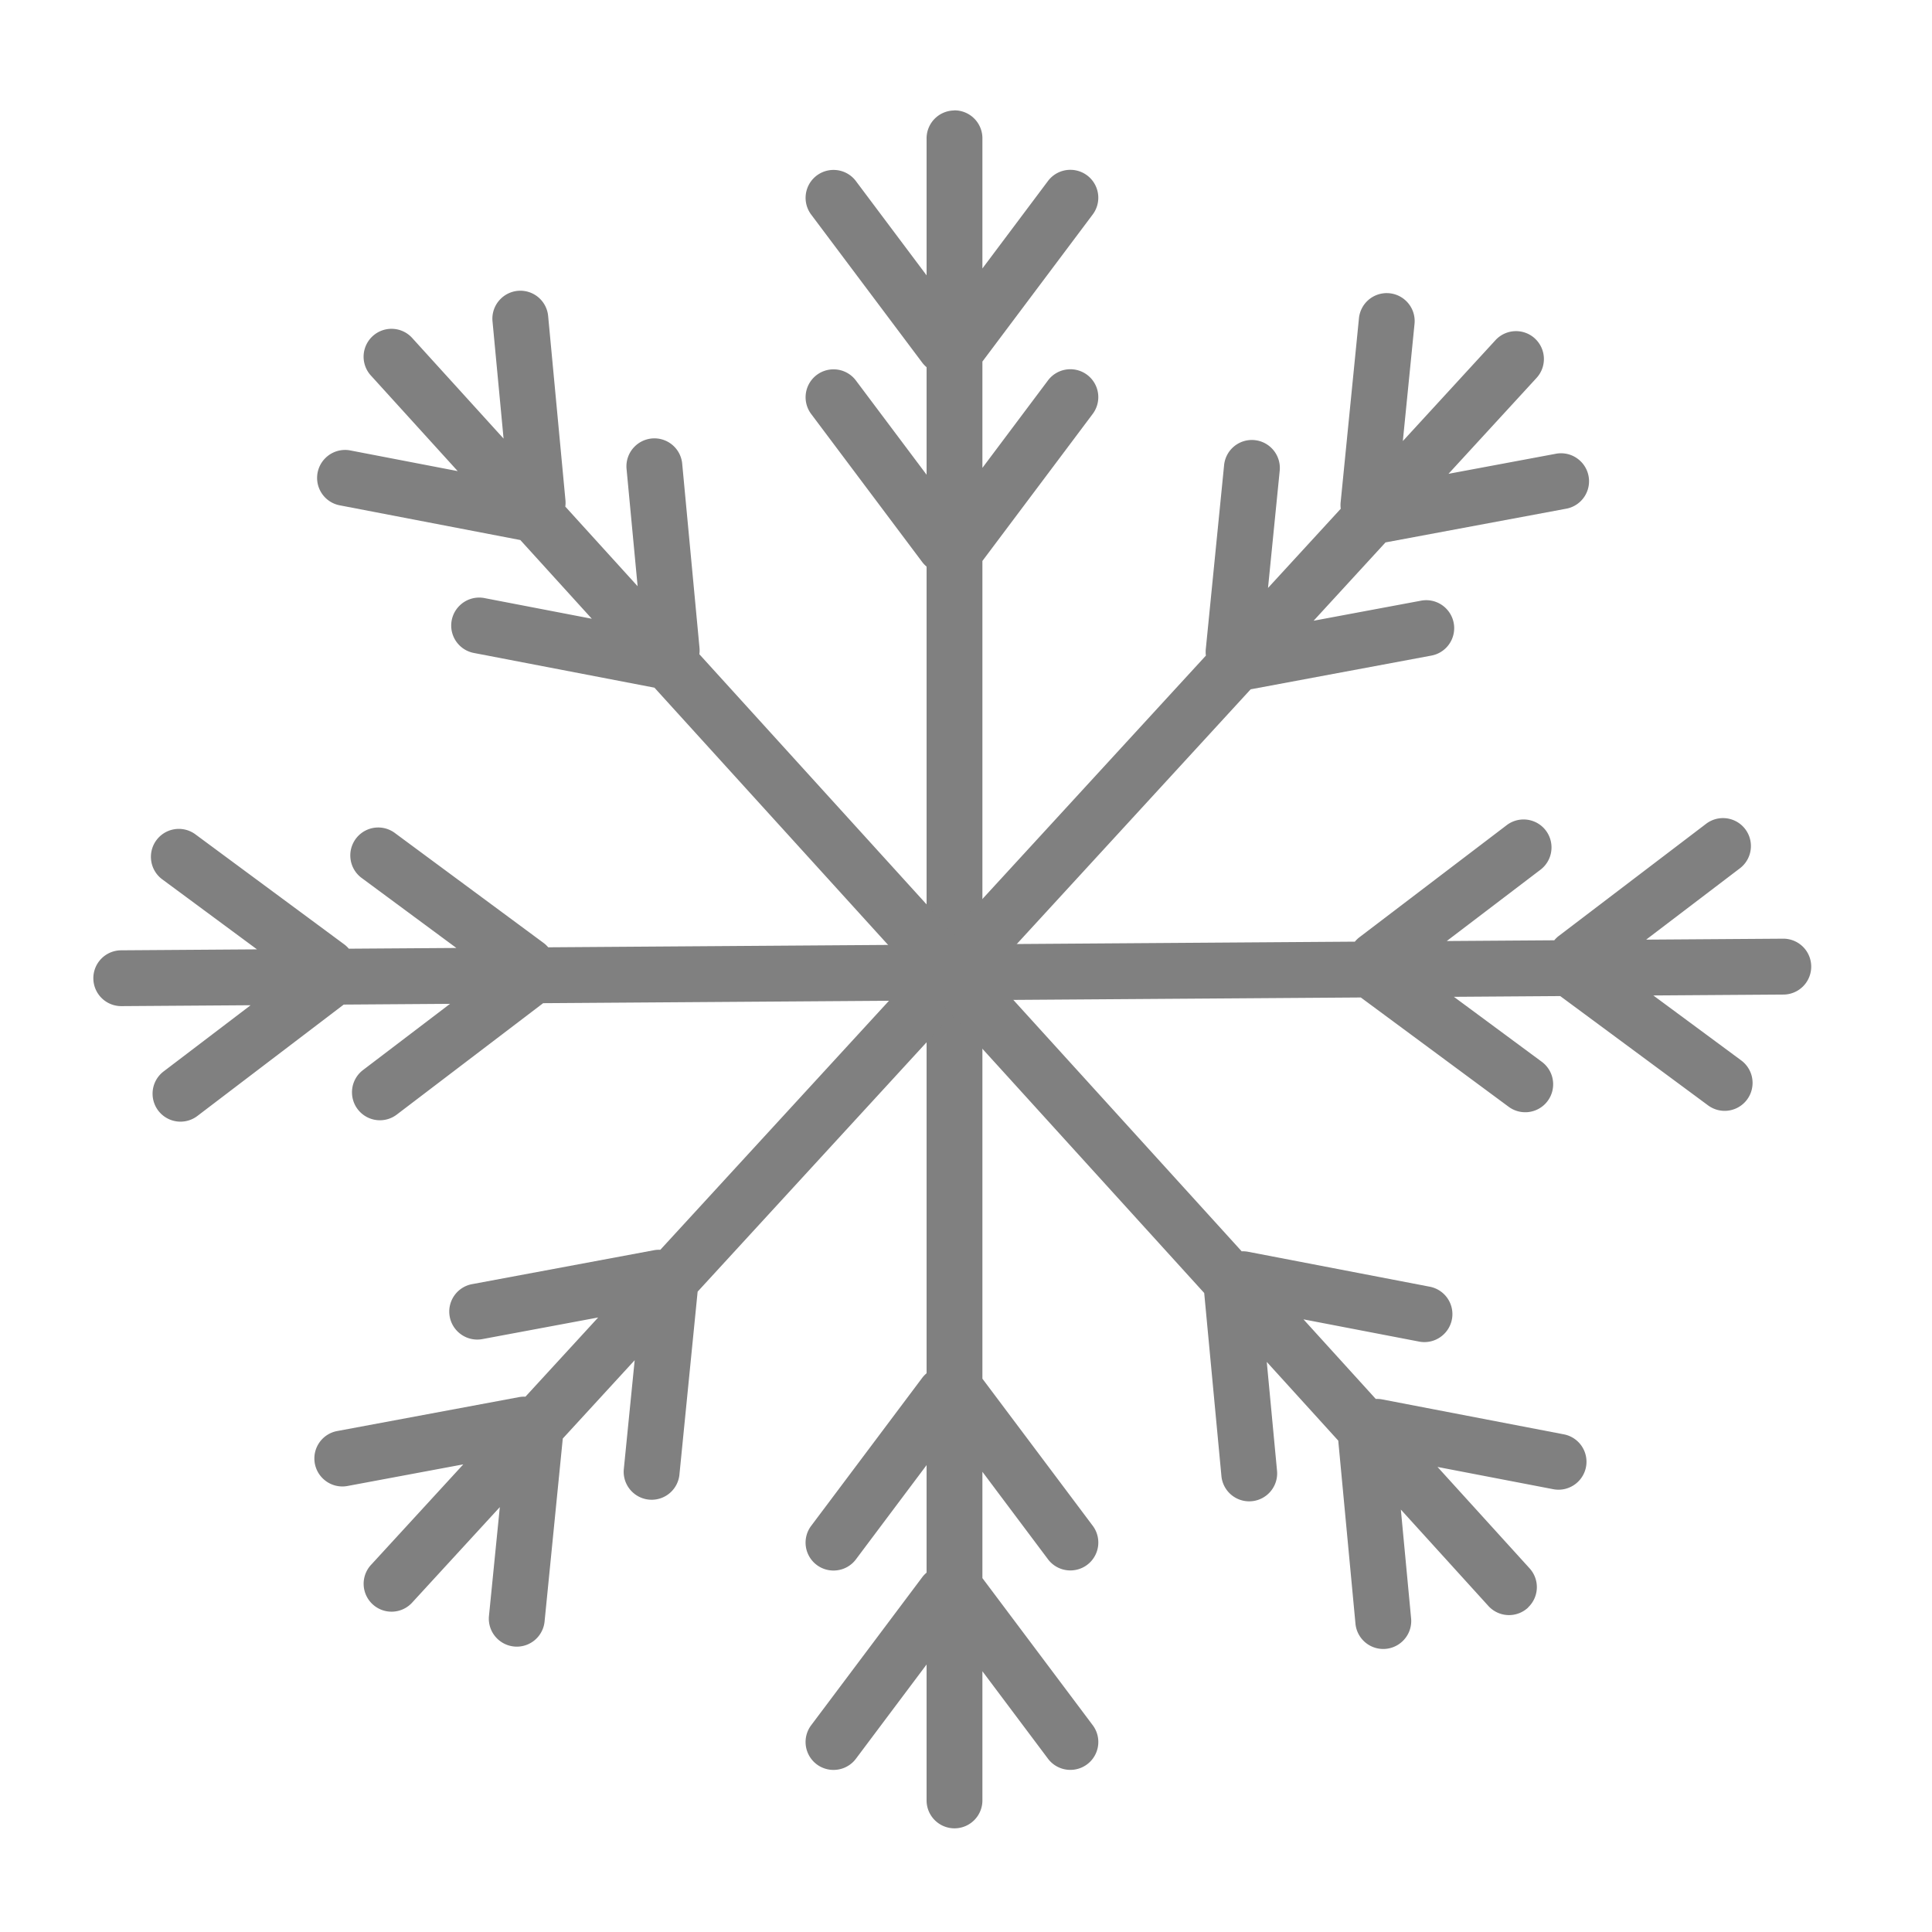 <?xml version="1.0" encoding="UTF-8" standalone="no"?>
<!-- Created with Inkscape (http://www.inkscape.org/) -->

<svg
   xmlns:dc="http://purl.org/dc/elements/1.1/"
   xmlns:cc="http://creativecommons.org/ns#"
   xmlns:rdf="http://www.w3.org/1999/02/22-rdf-syntax-ns#"
   xmlns:svg="http://www.w3.org/2000/svg"
   xmlns="http://www.w3.org/2000/svg"
   xmlns:sodipodi="http://sodipodi.sourceforge.net/DTD/sodipodi-0.dtd"
   xmlns:inkscape="http://www.inkscape.org/namespaces/inkscape"
   width="65mm"
   height="65mm"
   viewBox="0 0 65 65"
   version="1.1"
   id="svg4644"
   sodipodi:docname="13d.svg"
   inkscape:export-filename="/home/rso/workspace/rene/wstation/resources/icons/rework/png/05d.png"
   inkscape:export-xdpi="22.411764"
   inkscape:export-ydpi="22.411764"
   inkscape:version="0.92.3 (2405546, 2018-03-11)">
  <defs
     id="defs4638" />
  <sodipodi:namedview
     id="base"
     pagecolor="#ffffff"
     bordercolor="#666666"
     borderopacity="1.0"
     inkscape:pageopacity="0.0"
     inkscape:pageshadow="2"
     inkscape:zoom="3.3174679"
     inkscape:cx="46.615528"
     inkscape:cy="122.83465"
     inkscape:document-units="mm"
     inkscape:current-layer="layer1"
     showgrid="true"
     inkscape:window-width="1920"
     inkscape:window-height="996"
     inkscape:window-x="0"
     inkscape:window-y="28"
     inkscape:window-maximized="1"
     fit-margin-top="0"
     fit-margin-left="0"
     fit-margin-right="0"
     fit-margin-bottom="0">
    <inkscape:grid
       type="xygrid"
       id="grid4646"
       originx="-152.365"
       originy="-186.806" />
  </sodipodi:namedview>
  <g
     inkscape:label="Layer 1"
     inkscape:groupmode="layer"
     id="layer1"
     transform="translate(-76.182,-139.626)">
    <g
       transform="translate(8.351745e-5,7.144)"
       id="g843-6" />
    <g
       id="g843-5"
       transform="matrix(1,0,0,-1,8.351745e-5,343.945)" />
    <g
       transform="matrix(1,0,0,-1,1.670349e-4,336.801)"
       id="g843-6-9" />
    <g
       id="g829">
      <path
         id="path822"
         d="m 108.28,143.343 a 0.939,0.939 0 0 0 -0.924,0.952 v 4.595 l -2.37,-3.161 a 0.939,0.939 0 0 0 -0.721,-0.385 0.939,0.939 0 0 0 -0.783,1.513 l 3.727,4.969 a 0.939,0.939 0 0 0 0.147,0.154 v 3.618 l -2.37,-3.16 a 0.939,0.939 0 0 0 -0.721,-0.385 0.939,0.939 0 0 0 -0.783,1.513 l 3.727,4.969 a 0.939,0.939 0 0 0 0.147,0.154 v 27.139 a 0.939,0.939 0 0 0 -0.147,0.154 l -3.727,4.968 a 0.939,0.939 0 0 0 0.783,1.514 0.939,0.939 0 0 0 0.721,-0.385 l 2.37,-3.161 v 3.618 a 0.939,0.939 0 0 0 -0.147,0.154 l -3.727,4.968 a 0.939,0.939 0 0 0 0.783,1.514 0.939,0.939 0 0 0 0.721,-0.385 l 2.37,-3.161 v 4.573 a 0.939,0.939 0 1 0 1.878,0 v -4.346 l 2.199,2.933 a 0.939,0.939 0 0 0 0.787,0.385 0.939,0.939 0 0 0 0.717,-1.514 l -3.703,-4.937 v -3.577 l 2.199,2.933 a 0.939,0.939 0 0 0 0.787,0.385 0.939,0.939 0 0 0 0.717,-1.514 l -3.703,-4.937 v -27.511 l 3.703,-4.937 a 0.939,0.939 0 0 0 -0.717,-1.513 0.939,0.939 0 0 0 -0.787,0.385 l -2.199,2.933 v -3.577 l 3.703,-4.937 a 0.939,0.939 0 0 0 -0.717,-1.513 0.939,0.939 0 0 0 -0.787,0.385 l -2.199,2.933 v -4.367 a 0.939,0.939 0 0 0 -0.954,-0.952 z"
         style="color:#000000;font-style:normal;font-variant:normal;font-weight:normal;font-stretch:normal;font-size:medium;line-height:normal;font-family:sans-serif;font-variant-ligatures:normal;font-variant-position:normal;font-variant-caps:normal;font-variant-numeric:normal;font-variant-alternates:normal;font-feature-settings:normal;text-indent:0;text-align:start;text-decoration:none;text-decoration-line:none;text-decoration-style:solid;text-decoration-color:#000000;letter-spacing:normal;word-spacing:normal;text-transform:none;writing-mode:lr-tb;direction:ltr;text-orientation:mixed;dominant-baseline:auto;baseline-shift:baseline;text-anchor:start;white-space:normal;shape-padding:0;clip-rule:nonzero;display:inline;overflow:visible;visibility:visible;opacity:1;isolation:auto;mix-blend-mode:normal;color-interpolation:sRGB;color-interpolation-filters:linearRGB;solid-color:#000000;solid-opacity:1;vector-effect:none;fill:#808080;fill-opacity:1;fill-rule:nonzero;stroke:none;stroke-width:1.878;stroke-linecap:round;stroke-linejoin:miter;stroke-miterlimit:4;stroke-dasharray:none;stroke-dashoffset:0;stroke-opacity:1;color-rendering:auto;image-rendering:auto;shape-rendering:auto;text-rendering:auto;enable-background:accumulate"
         inkscape:connector-curvature="0" />
      <path
         inkscape:connector-curvature="0"
         style="color:#000000;font-style:normal;font-variant:normal;font-weight:normal;font-stretch:normal;font-size:medium;line-height:normal;font-family:sans-serif;font-variant-ligatures:normal;font-variant-position:normal;font-variant-caps:normal;font-variant-numeric:normal;font-variant-alternates:normal;font-feature-settings:normal;text-indent:0;text-align:start;text-decoration:none;text-decoration-line:none;text-decoration-style:solid;text-decoration-color:#000000;letter-spacing:normal;word-spacing:normal;text-transform:none;writing-mode:lr-tb;direction:ltr;text-orientation:mixed;dominant-baseline:auto;baseline-shift:baseline;text-anchor:start;white-space:normal;shape-padding:0;clip-rule:nonzero;display:inline;overflow:visible;visibility:visible;opacity:1;isolation:auto;mix-blend-mode:normal;color-interpolation:sRGB;color-interpolation-filters:linearRGB;solid-color:#000000;solid-opacity:1;vector-effect:none;fill:#808080;fill-opacity:1;fill-rule:nonzero;stroke:none;stroke-width:1.878;stroke-linecap:round;stroke-linejoin:miter;stroke-miterlimit:4;stroke-dasharray:none;stroke-dashoffset:0;stroke-opacity:1;color-rendering:auto;image-rendering:auto;shape-rendering:auto;text-rendering:auto;enable-background:accumulate"
         d="m 127.811,151.004 a 0.939,0.939 0 0 0 -1.324,0.076 l -3.108,3.385 0.392,-3.931 a 0.939,0.939 0 0 0 -0.27,-0.771 0.939,0.939 0 0 0 -1.6,0.585 l -0.615,6.181 a 0.939,0.939 0 0 0 0.004,0.213 l -2.447,2.665 0.392,-3.931 a 0.939,0.939 0 0 0 -0.271,-0.772 0.939,0.939 0 0 0 -1.6,0.585 l -0.615,6.181 a 0.939,0.939 0 0 0 0.004,0.213 l -18.355,19.991 a 0.939,0.939 0 0 0 -0.213,0.014 l -6.106,1.139 a 0.939,0.939 0 0 0 -0.447,1.645 0.939,0.939 0 0 0 0.792,0.204 l 3.883,-0.725 -2.447,2.665 a 0.939,0.939 0 0 0 -0.213,0.014 l -6.106,1.139 a 0.939,0.939 0 0 0 -0.447,1.645 0.939,0.939 0 0 0 0.792,0.204 l 3.883,-0.725 -3.093,3.369 a 0.939,0.939 0 1 0 1.383,1.27 l 2.939,-3.201 -0.364,3.648 a 0.939,0.939 0 0 0 0.319,0.816 0.939,0.939 0 0 0 1.552,-0.63 l 0.611,-6.141 2.419,-2.635 -0.364,3.648 a 0.939,0.939 0 0 0 0.319,0.816 0.939,0.939 0 0 0 1.552,-0.63 l 0.611,-6.141 18.606,-20.265 6.067,-1.132 a 0.939,0.939 0 0 0 0.495,-1.6 0.939,0.939 0 0 0 -0.84,-0.248 l -3.604,0.673 2.419,-2.635 6.067,-1.132 a 0.939,0.939 0 0 0 0.495,-1.6 0.939,0.939 0 0 0 -0.84,-0.249 l -3.603,0.673 2.954,-3.217 a 0.939,0.939 0 0 0 -0.059,-1.346 z"
         id="path944" />
      <path
         id="path946"
         d="m 127.591,193.708 a 0.939,0.939 0 0 0 0.044,-1.326 l -3.089,-3.402 3.88,0.746 a 0.939,0.939 0 0 0 0.793,-0.199 0.939,0.939 0 0 0 -0.438,-1.647 l -6.1,-1.173 a 0.939,0.939 0 0 0 -0.213,-0.015 l -2.432,-2.678 3.879,0.746 a 0.939,0.939 0 0 0 0.793,-0.2 0.939,0.939 0 0 0 -0.438,-1.647 l -6.1,-1.173 a 0.939,0.939 0 0 0 -0.213,-0.015 L 99.711,161.637 a 0.939,0.939 0 0 0 0.005,-0.213 L 99.135,155.24 a 0.939,0.939 0 0 0 -1.597,-0.594 0.939,0.939 0 0 0 -0.275,0.77 l 0.371,3.933 -2.433,-2.679 a 0.939,0.939 0 0 0 0.005,-0.213 l -0.581,-6.184 a 0.939,0.939 0 0 0 -1.597,-0.594 0.939,0.939 0 0 0 -0.275,0.77 l 0.371,3.933 -3.075,-3.386 a 0.939,0.939 0 1 0 -1.39,1.263 l 2.922,3.217 -3.6,-0.693 a 0.939,0.939 0 0 0 -0.841,0.244 0.939,0.939 0 0 0 0.487,1.603 l 6.061,1.165 2.405,2.648 -3.6,-0.693 a 0.939,0.939 0 0 0 -0.841,0.244 0.939,0.939 0 0 0 0.487,1.603 l 6.061,1.165 18.496,20.365 0.578,6.145 a 0.939,0.939 0 0 0 1.548,0.638 0.939,0.939 0 0 0 0.323,-0.814 l -0.344,-3.65 2.405,2.648 0.578,6.145 a 0.939,0.939 0 0 0 1.548,0.638 0.939,0.939 0 0 0 0.324,-0.814 l -0.344,-3.649 2.936,3.233 a 0.939,0.939 0 0 0 1.346,0.063 z"
         style="color:#000000;font-style:normal;font-variant:normal;font-weight:normal;font-stretch:normal;font-size:medium;line-height:normal;font-family:sans-serif;font-variant-ligatures:normal;font-variant-position:normal;font-variant-caps:normal;font-variant-numeric:normal;font-variant-alternates:normal;font-feature-settings:normal;text-indent:0;text-align:start;text-decoration:none;text-decoration-line:none;text-decoration-style:solid;text-decoration-color:#000000;letter-spacing:normal;word-spacing:normal;text-transform:none;writing-mode:lr-tb;direction:ltr;text-orientation:mixed;dominant-baseline:auto;baseline-shift:baseline;text-anchor:start;white-space:normal;shape-padding:0;clip-rule:nonzero;display:inline;overflow:visible;visibility:visible;opacity:1;isolation:auto;mix-blend-mode:normal;color-interpolation:sRGB;color-interpolation-filters:linearRGB;solid-color:#000000;solid-opacity:1;vector-effect:none;fill:#808080;fill-opacity:1;fill-rule:nonzero;stroke:none;stroke-width:1.878;stroke-linecap:round;stroke-linejoin:miter;stroke-miterlimit:4;stroke-dasharray:none;stroke-dashoffset:0;stroke-opacity:1;color-rendering:auto;image-rendering:auto;shape-rendering:auto;text-rendering:auto;enable-background:accumulate"
         inkscape:connector-curvature="0" />
      <path
         id="path948"
         d="m 137.118,172.124 a 0.939,0.939 0 0 0 -0.958,-0.917 l -4.595,0.032 3.144,-2.392 a 0.939,0.939 0 0 0 0.38,-0.723 0.939,0.939 0 0 0 -1.519,-0.773 l -4.943,3.762 a 0.939,0.939 0 0 0 -0.153,0.148 l -3.618,0.025 3.144,-2.392 a 0.939,0.939 0 0 0 0.38,-0.724 0.939,0.939 0 0 0 -1.519,-0.773 l -4.943,3.762 a 0.939,0.939 0 0 0 -0.153,0.148 l -27.139,0.19 a 0.939,0.939 0 0 0 -0.155,-0.146 l -4.994,-3.692 a 0.939,0.939 0 0 0 -1.508,0.794 0.939,0.939 0 0 0 0.39,0.718 l 3.177,2.348 -3.618,0.025 a 0.939,0.939 0 0 0 -0.155,-0.146 l -4.994,-3.692 a 0.939,0.939 0 0 0 -1.508,0.794 0.939,0.939 0 0 0 0.39,0.718 l 3.177,2.348 -4.573,0.032 a 0.939,0.939 0 1 0 0.013,1.878 l 4.346,-0.03 -2.918,2.22 a 0.939,0.939 0 0 0 -0.38,0.789 0.939,0.939 0 0 0 1.519,0.707 l 4.911,-3.738 3.577,-0.025 -2.918,2.22 a 0.939,0.939 0 0 0 -0.38,0.789 0.939,0.939 0 0 0 1.519,0.707 l 4.911,-3.738 27.51,-0.192 4.963,3.669 a 0.939,0.939 0 0 0 1.508,-0.728 0.939,0.939 0 0 0 -0.391,-0.784 l -2.948,-2.179 3.577,-0.025 4.963,3.669 a 0.939,0.939 0 0 0 1.508,-0.728 0.939,0.939 0 0 0 -0.391,-0.784 l -2.948,-2.178 4.367,-0.03 a 0.939,0.939 0 0 0 0.945,-0.961 z"
         style="color:#000000;font-style:normal;font-variant:normal;font-weight:normal;font-stretch:normal;font-size:medium;line-height:normal;font-family:sans-serif;font-variant-ligatures:normal;font-variant-position:normal;font-variant-caps:normal;font-variant-numeric:normal;font-variant-alternates:normal;font-feature-settings:normal;text-indent:0;text-align:start;text-decoration:none;text-decoration-line:none;text-decoration-style:solid;text-decoration-color:#000000;letter-spacing:normal;word-spacing:normal;text-transform:none;writing-mode:lr-tb;direction:ltr;text-orientation:mixed;dominant-baseline:auto;baseline-shift:baseline;text-anchor:start;white-space:normal;shape-padding:0;clip-rule:nonzero;display:inline;overflow:visible;visibility:visible;opacity:1;isolation:auto;mix-blend-mode:normal;color-interpolation:sRGB;color-interpolation-filters:linearRGB;solid-color:#000000;solid-opacity:1;vector-effect:none;fill:#808080;fill-opacity:1;fill-rule:nonzero;stroke:none;stroke-width:1.878;stroke-linecap:round;stroke-linejoin:miter;stroke-miterlimit:4;stroke-dasharray:none;stroke-dashoffset:0;stroke-opacity:1;color-rendering:auto;image-rendering:auto;shape-rendering:auto;text-rendering:auto;enable-background:accumulate"
         inkscape:connector-curvature="0" />
    </g>
  </g>
</svg>
